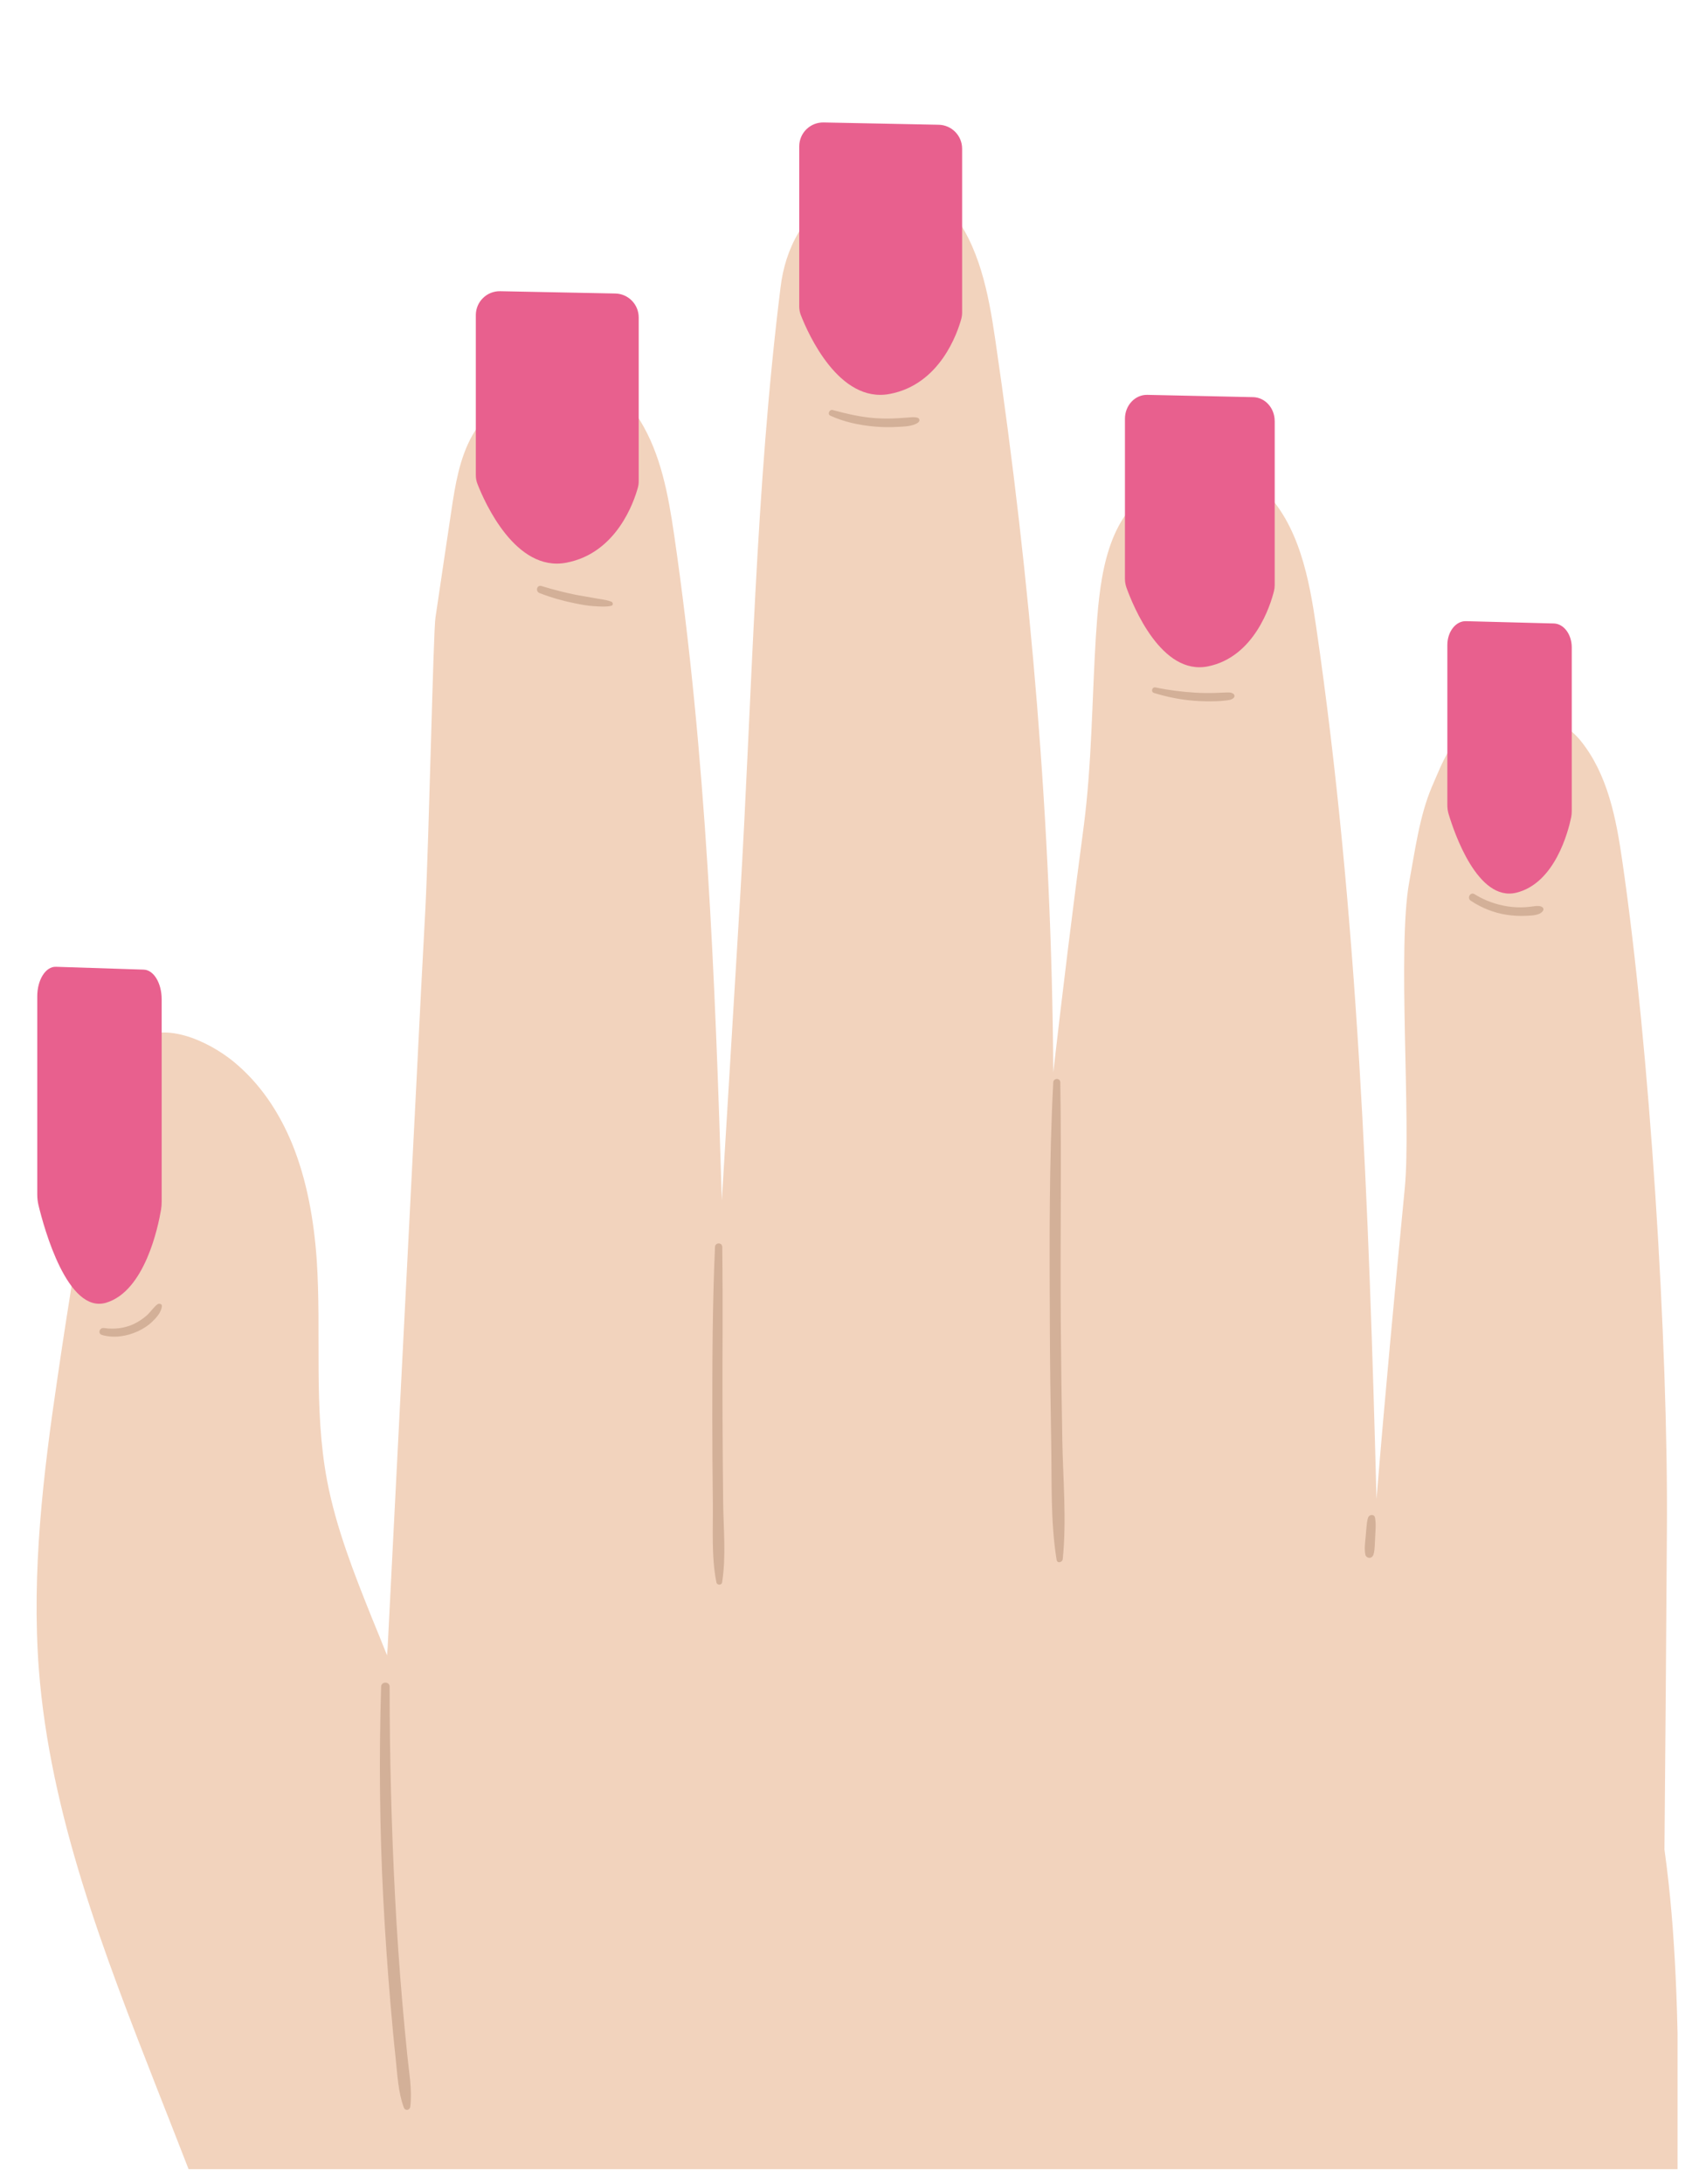 <?xml version="1.0" encoding="UTF-8"?>
<svg id="Laag_1" data-name="Laag 1" xmlns="http://www.w3.org/2000/svg" xmlns:xlink="http://www.w3.org/1999/xlink" viewBox="0 0 1034.23 1329.08">
  <defs>
    <style>
      .cls-1 {
        fill: #d3b098;
      }

      .cls-1, .cls-2, .cls-3, .cls-4 {
        stroke-width: 0px;
      }

      .cls-5 {
        clip-path: url(#clippath);
      }

      .cls-2 {
        fill: none;
      }

      .cls-3 {
        fill: #e8608e;
      }

      .cls-4 {
        fill: #f2d3bd;
      }
    </style>
    <clipPath id="clippath">
      <rect class="cls-2" x="22.03" y="110.88" width="999.15" height="1209.28"/>
    </clipPath>
  </defs>
  <g class="cls-5">
    <path class="cls-4" d="M1021.11,1320.16H114.79c-6.3-16.3-12.78-32.61-19.08-48.72-32.42-82.81-65.21-166.92-72.06-255.48-4.45-59.1,2.59-118.38,11.3-177.11,6.85-47.05,14.64-94.11,23.34-140.98,3.33-18.34,8.15-48.91,22.79-62.62,16.86-15.56,45.95-1.48,60.95,10.74,16.3,13.34,27.79,30.76,35.76,50.02,9.08,22.23,13.34,46.88,15.01,70.77,2.96,44.84-2.04,90.22,6.3,134.32,5.56,29.09,16.49,56.69,27.42,83.93,3.15,7.59,6.11,15.01,9.08,22.42.18-1.48.18-3.15.36-4.63,5.93-116.35,11.86-232.88,17.79-349.22,1.67-33.54,3.34-67.07,5.19-100.6,2.22-43.72,4.82-168.22,6.11-176.93,3.15-21.68,6.48-43.35,9.64-64.84,2.41-16.12,5-32.43,12.97-46.51,9.26-16.11,25.56-27.97,43.91-31.68,12.04-2.59,24.83-1.3,36.5,2.97,11.48,4.44,15.19,9.82,21.49,19.82,12.78,20.75,17.23,45.39,20.75,69.29,19.64,134.32,25.01,269.93,29.09,405.36,3.7-61.32,7.41-122.46,11.11-183.79,7.41-124.13,9.26-248.44,24.64-371.83,2.78-23.53,14.27-46.13,36.31-57.06,20.57-10.01,51.51-8.9,66.89,9.82,17.78,21.67,23.34,50.76,27.42,78.55,21.68,147.28,34.46,296.98,35.39,446.49,5.74-50.03,11.86-99.86,18.53-149.69,5.01-38.54,5.01-77.26,7.41-115.8,2.04-29.64,4.63-67.99,30.94-87.07,12.79-9.26,27.05-11.11,42.43-10.56,11.48.38,19.45-.36,28.16,8.16,22.23,21.49,28.35,54.84,32.61,84.11,25.38,173.78,32.05,353.67,36.68,530.42,5.19-63.18,11.12-126.35,17.23-189.34,3.89-40.57-4.59-145.63,2.64-185.83,3.53-19.08,6.3-40.57,13.9-58.35,6.48-14.82,11.3-29.09,26.13-37.8,20.75-12.04,49.28-8.52,64.29,9.82,16.49,20.38,21.68,47.24,25.38,72.99,16.68,113.94,28.11,293.84,27.19,408.7-.37,64.47-.93,128.76-1.48,193.23,7.22,51.51,8.15,104.49,8.71,156.73.18,12.42.18,25.2-.74,37.8Z"/>
  </g>
  <path class="cls-1" d="M646.65,876.37c.44,23.95,2.69,48.66.28,72.53-.2,1.96-3.36,2.78-3.73.51-3.78-23.27-2.87-47.66-3.3-71.17-.44-24.18-.73-48.36-.84-72.55-.22-48.95-.46-98.06,2.08-146.95.15-2.76,4.26-2.78,4.3,0,.76,48.35-.1,96.73.27,145.09.19,24.18.5,48.36.95,72.55ZM439.83,862.63c-.16-34.58.27-69.17-.17-103.74-.04-2.85-4.29-2.83-4.42,0-1.55,34.55-1.64,69.17-1.64,103.74,0,17.29.13,34.58.33,51.87.18,15.9-.97,33.01,2.19,48.64.33,1.66,3.15,1.73,3.43,0,2.53-15.78.85-32.7.66-48.64-.2-17.29-.31-34.58-.39-51.87ZM552.6,254.12c-2.18.14-4.36.33-6.54.45-4.38.24-8.77.23-13.14-.07-8.88-.61-17.47-2.65-26.04-4.94-1.98-.53-3.42,2.51-1.44,3.42,8.35,3.82,17.43,5.76,26.54,6.59,4.68.42,9.39.54,14.07.26,3.99-.23,9.62-.22,12.9-2.72,1.04-.8,1-2.42-.38-2.85-1.97-.62-3.96-.26-5.98-.13ZM361.12,363.87c-3.44-.68-6.92-1.13-10.36-1.81-7.16-1.43-14.2-3.28-21.18-5.41-2.79-.85-3.79,3.28-1.18,4.29,7.06,2.73,14.34,4.82,21.77,6.29,3.66.73,7.35,1.44,11.08,1.66,3.52.21,7.36.6,10.83-.19,1.38-.31,1.14-2.13,0-2.55-3.43-1.27-7.37-1.55-10.96-2.27ZM745.5,421.49c-2.08.05-4.16.18-6.24.24-3.87.11-7.74.06-11.61-.17-8.12-.49-16.24-1.49-24.2-3.18-2.19-.47-3.09,2.71-.93,3.38,8.06,2.46,16.26,4.14,24.68,4.74,4.16.3,8.33.4,12.5.29,2.05-.05,4.09-.16,6.13-.42,1.86-.24,3.89-.29,5.21-1.73.71-.78.52-1.84-.31-2.43-1.49-1.06-3.47-.76-5.23-.72ZM938.81,552.06c-1.39-.92-3.26-.71-4.84-.53-1.83.21-3.62.51-5.46.6-3.54.2-7.14.07-10.65-.47-7.22-1.13-14.08-3.58-20.28-7.46-2.52-1.58-4.76,2.33-2.32,3.96,6.56,4.38,14.09,7.41,21.9,8.59,3.87.58,7.78.83,11.68.62,3.14-.17,8.7-.09,10.51-3.21.43-.74.15-1.64-.55-2.09ZM244.96,1219.36c-1.86-21.57-3.35-43.18-4.47-64.8-2.21-42.62-3.29-85.33-3.32-128.01,0-3.34-5.08-3.33-5.18,0-1.31,43.31-.89,86.59,1.36,129.86,1.1,21.01,2.54,41.99,4.33,62.94.95,11.09,1.95,22.19,3.15,33.26,1.06,9.82,1.52,20.77,4.99,30.04.82,2.19,3.66,1.71,3.93-.53,1.25-10.2-.82-21.15-1.83-31.35-1.04-10.46-2.06-20.93-2.96-31.41ZM95.77,793.86c-2.51,1.96-4.19,4.79-6.62,6.88-2.35,2.02-4.9,3.73-7.71,5.06-5.62,2.65-12.04,3.35-18.16,2.45-2.71-.4-3.95,3.43-1.16,4.23,7.2,2.07,14.91.85,21.66-2.19,3.24-1.47,6.39-3.47,8.95-5.96,2.63-2.54,5.36-5.58,5.82-9.31.2-1.59-1.83-1.9-2.79-1.16ZM832.82,923.55c-.64,1.85-.78,3.77-.99,5.72-.2,1.85-.33,3.71-.48,5.57-.31,3.72-.98,7.7-.21,11.39.22,1.08,1.39,1.87,2.45,1.87,1.16,0,2.09-.8,2.45-1.87.65-1.9.71-3.83.83-5.82.11-1.86.2-3.71.27-5.57.15-3.72.61-7.64-.17-11.29-.47-2.21-3.49-1.86-4.14,0Z"/>
  <path class="cls-3" d="M388.8,193.18v99.75c0,1.29-.17,2.58-.51,3.83-2.29,8.38-12.87,39.94-43.61,45.71-30.86,5.8-49.63-36.68-54.03-47.92-.66-1.69-1-3.48-1-5.3v-97.47c0-8.15,6.69-14.71,14.84-14.55l70.05,1.4c7.92.16,14.26,6.63,14.26,14.55Z"/>
  <path class="cls-3" d="M585.67,90.48v99.75c0,1.29-.17,2.58-.51,3.83-2.29,8.38-12.87,39.94-43.61,45.71-30.86,5.8-49.63-36.68-54.03-47.92-.66-1.69-1-3.48-1-5.3v-97.47c0-8.15,6.69-14.71,14.84-14.55l70.05,1.4c7.92.16,14.26,6.63,14.26,14.55Z"/>
  <path class="cls-3" d="M775.95,256.26v99.75c0,1.29-.16,2.58-.47,3.83-2.11,8.38-11.83,39.94-40.1,45.71-28.37,5.8-45.63-36.68-49.67-47.92-.61-1.69-.92-3.48-.92-5.3v-97.47c0-8.15,6.15-14.71,13.64-14.55l64.4,1.4c7.28.16,13.11,6.63,13.11,14.55Z"/>
  <path class="cls-3" d="M956.77,394v99.75c0,1.29-.13,2.58-.39,3.83-1.75,8.38-9.83,39.94-33.31,45.71-23.57,5.8-37.91-36.68-41.27-47.92-.5-1.69-.76-3.48-.76-5.3v-97.47c0-8.15,5.11-14.71,11.34-14.55l53.5,1.4c6.05.16,10.89,6.63,10.89,14.55Z"/>
  <path class="cls-3" d="M98.41,608.12v123.4c0,1.6-.13,3.19-.39,4.73-1.75,10.37-9.83,49.41-33.31,56.56-23.57,7.17-37.91-45.38-41.27-59.28-.5-2.09-.76-4.31-.76-6.56v-120.58c0-10.08,5.11-18.2,11.34-18l53.5,1.73c6.05.2,10.89,8.2,10.89,18Z"/>
</svg>